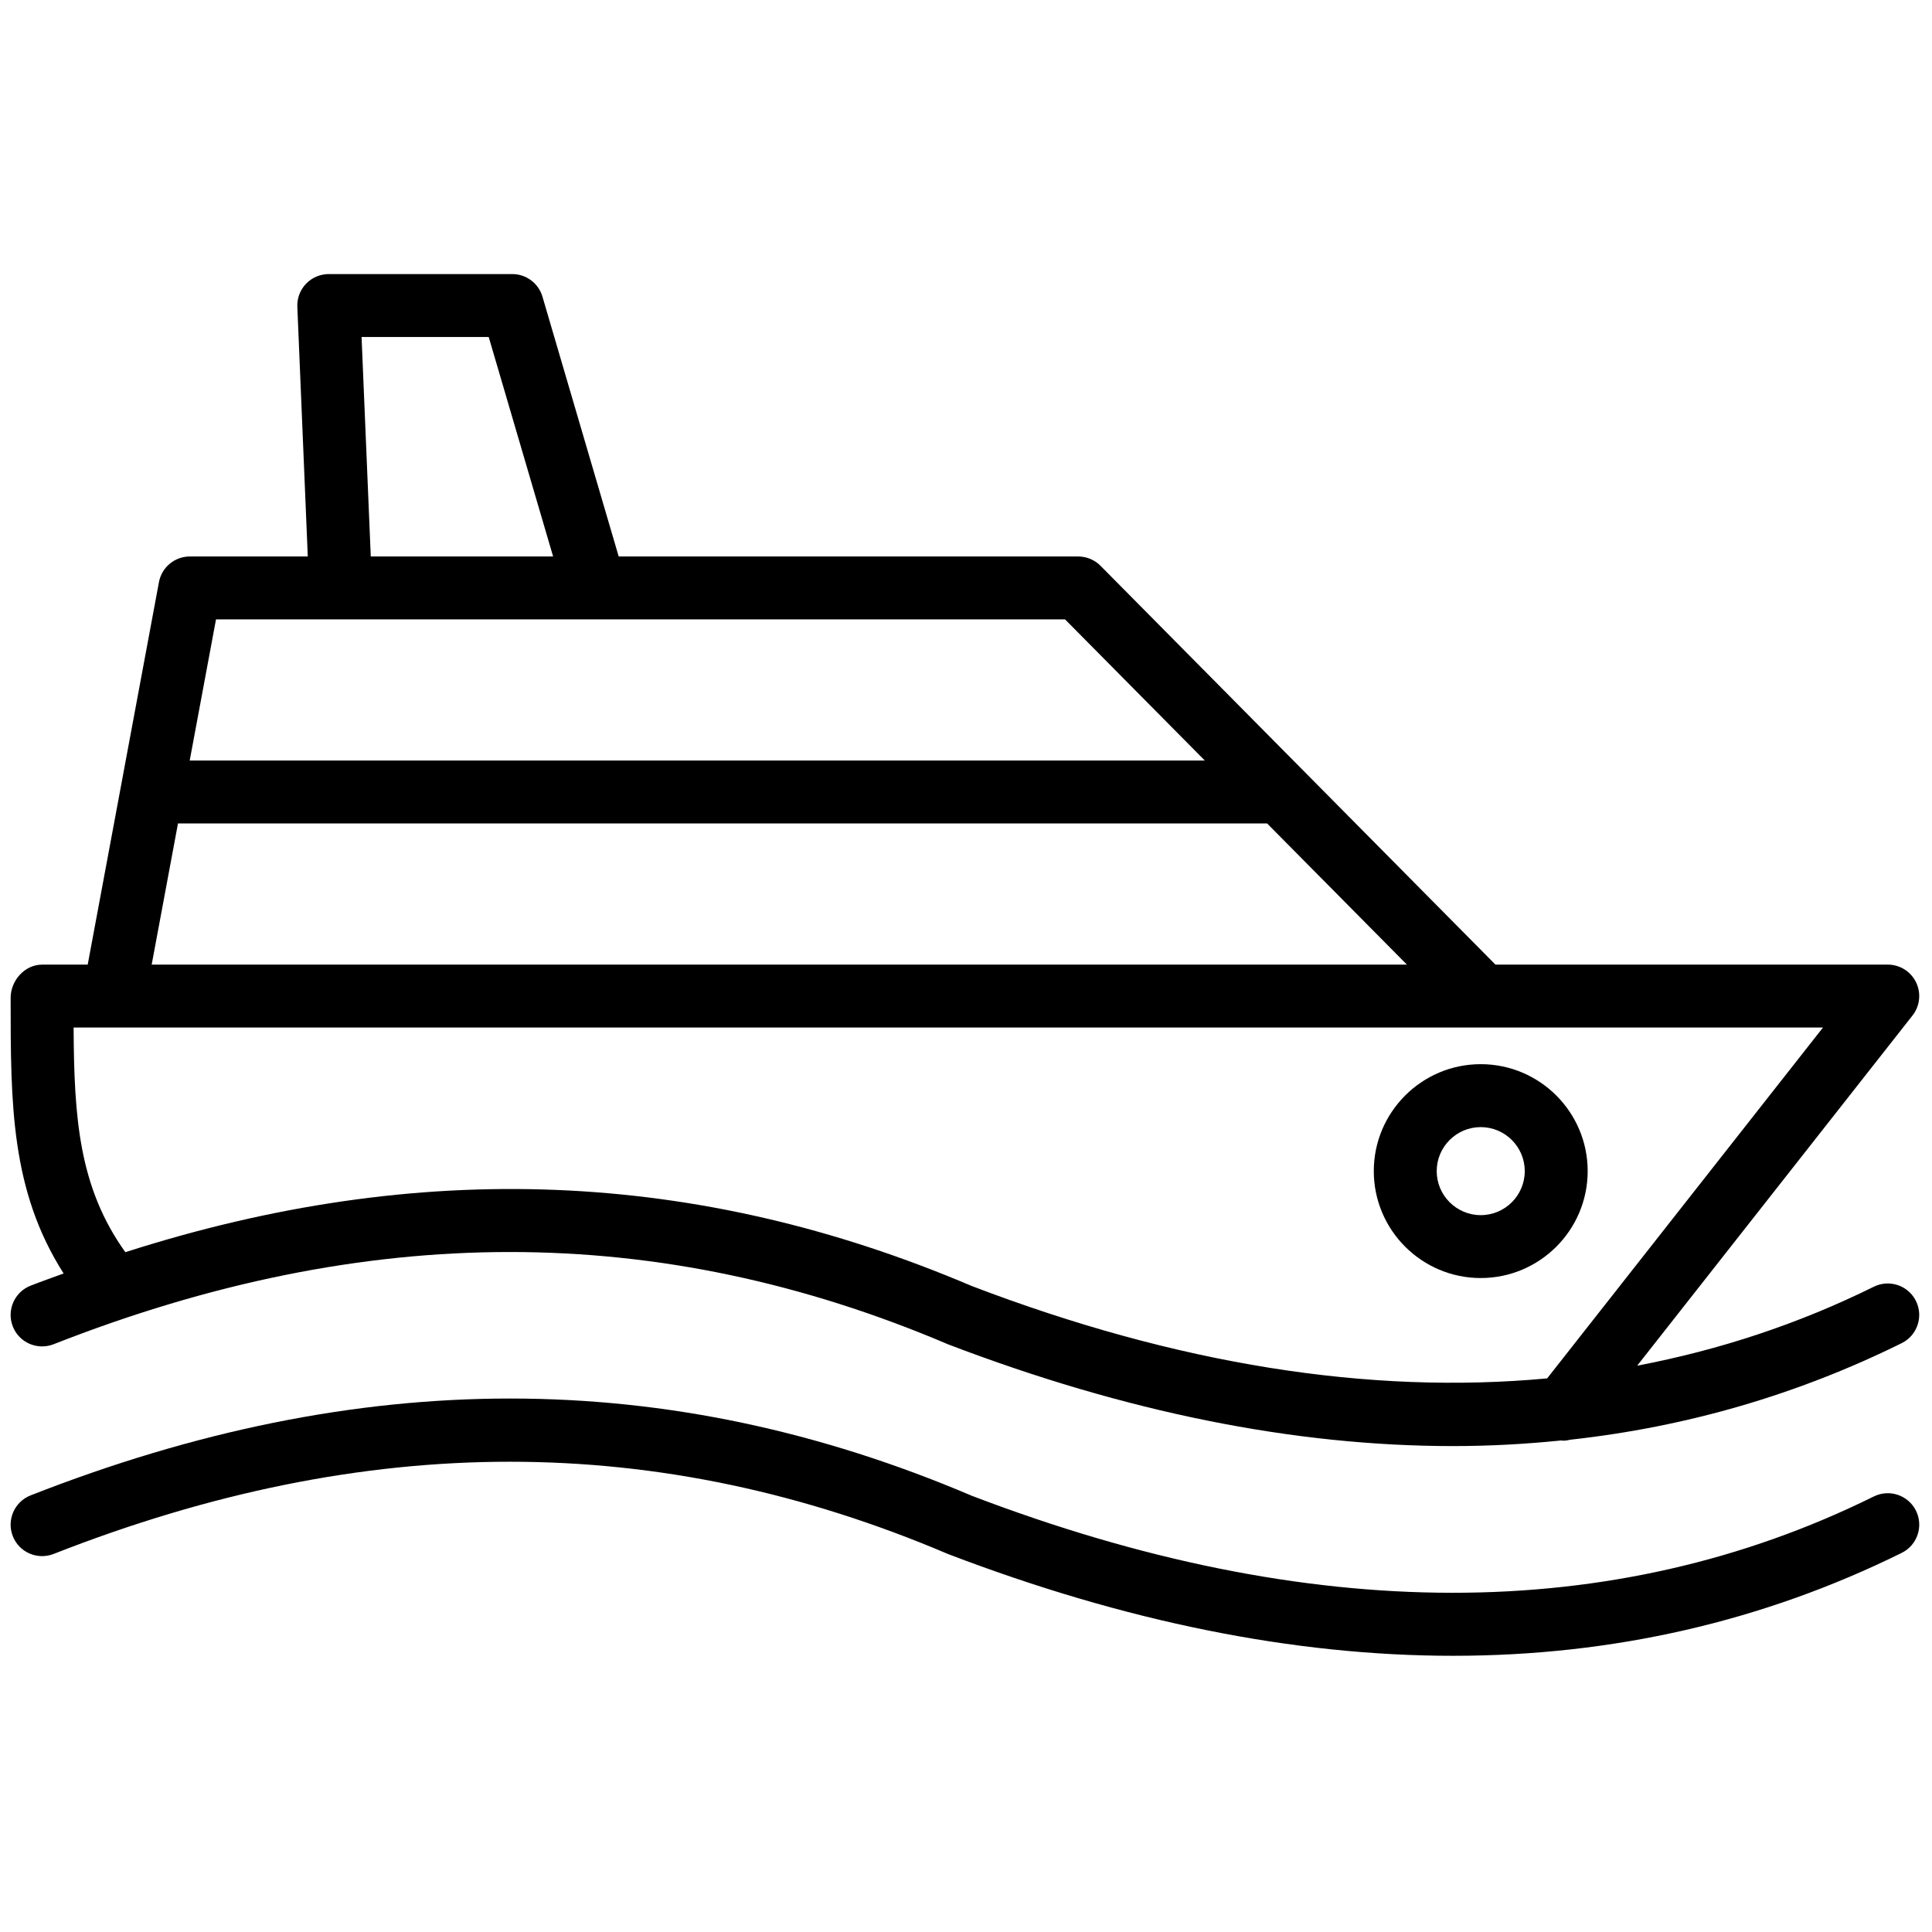 <svg xmlns="http://www.w3.org/2000/svg" xmlns:xlink="http://www.w3.org/1999/xlink" version="1.1" width="256" height="256" viewBox="0 0 256 256" xml:space="preserve">

<defs>
</defs>
<g style="stroke: none; stroke-width: 0; stroke-dasharray: none; stroke-linecap: butt; stroke-linejoin: miter; stroke-miterlimit: 10; fill: none; fill-rule: nonzero; opacity: 1;" transform="translate(1.407 1.407) scale(2.81 2.81)" >
	<path d="M 68.023 77.578 c -7.494 0 -15.448 -1.598 -23.815 -4.797 c -13.639 -5.807 -27.421 -5.801 -42.182 -0.005 c -0.765 0.297 -1.624 -0.076 -1.923 -0.839 c -0.299 -0.762 0.076 -1.624 0.839 -1.923 c 15.523 -6.094 30.038 -6.09 44.377 0.016 c 15.927 6.087 30.257 6.106 42.54 0.035 c 0.734 -0.363 1.625 -0.062 1.988 0.672 c 0.363 0.735 0.062 1.625 -0.672 1.988 C 82.628 75.96 75.559 77.578 68.023 77.578 z" style="stroke: none; stroke-width: 1; stroke-dasharray: none; stroke-linecap: butt; stroke-linejoin: miter; stroke-miterlimit: 10; fill: rgb(0,0,0); fill-rule: nonzero; opacity: 1;" transform=" matrix(1 0 0 1 0 0) " stroke-linecap="round" />
	<path d="M 89.846 60.847 c -0.363 -0.735 -1.254 -1.035 -1.988 -0.672 c -3.55 1.755 -7.276 2.984 -11.157 3.722 l 12.982 -16.512 c 0.351 -0.446 0.416 -1.054 0.168 -1.565 s -0.767 -0.835 -1.335 -0.835 h -18.5 l -9.098 -9.188 c 0 0 -0.001 -0.001 -0.001 -0.001 l -9.523 -9.617 c -0.278 -0.281 -0.658 -0.439 -1.054 -0.439 H 28.674 l -3.595 -12.251 c -0.185 -0.632 -0.765 -1.066 -1.424 -1.066 h -8.653 c -0.404 0 -0.791 0.165 -1.071 0.457 c -0.28 0.292 -0.428 0.685 -0.411 1.089 l 0.493 11.771 H 8.452 c -0.715 0 -1.328 0.509 -1.458 1.212 l -1.787 9.595 c 0 0.001 0 0.001 0 0.002 l -1.572 8.437 h -2.15 c -0.82 0 -1.484 0.75 -1.484 1.569 c 0 4.994 0 9.07 2.498 12.995 c -0.519 0.191 -1.036 0.371 -1.557 0.575 c -0.763 0.299 -1.138 1.161 -0.839 1.923 c 0.299 0.763 1.158 1.136 1.923 0.839 c 14.761 -5.797 28.543 -5.802 42.182 0.005 c 8.367 3.199 16.321 4.797 23.815 4.797 c 1.727 0 3.427 -0.095 5.105 -0.266 c 0.024 0.001 0.047 0.012 0.07 0.012 c 0.121 0 0.24 -0.018 0.357 -0.047 c 5.485 -0.604 10.699 -2.121 15.618 -4.552 C 89.908 62.472 90.209 61.582 89.846 60.847 z M 16.549 15.389 h 5.995 l 3.037 10.35 h -8.598 L 16.549 15.389 z M 9.685 28.706 H 27.56 c 0.001 0 0.002 0 0.003 0 c 0.001 0 0.002 0 0.003 0 h 22.155 l 6.591 6.656 H 8.445 L 9.685 28.706 z M 7.892 38.329 H 59.25 l 6.591 6.656 H 6.652 L 7.892 38.329 z M 72.455 64.497 c -8.391 0.782 -17.467 -0.662 -27.136 -4.357 c -12.953 -5.516 -26.054 -6.035 -39.909 -1.594 c -2.191 -3.059 -2.417 -6.328 -2.44 -10.595 h 82.493 L 72.455 64.497 z" style="stroke: none; stroke-width: 1; stroke-dasharray: none; stroke-linecap: butt; stroke-linejoin: miter; stroke-miterlimit: 10; fill: rgb(0,0,0); fill-rule: nonzero; opacity: 1;" transform=" matrix(1 0 0 1 0 0) " stroke-linecap="round" />
	<path d="M 69.323 59.765 c -2.781 0 -5.043 -2.262 -5.043 -5.043 c 0 -2.78 2.262 -5.042 5.043 -5.042 c 2.781 0 5.043 2.262 5.043 5.042 C 74.366 57.504 72.104 59.765 69.323 59.765 z M 69.323 52.648 c -1.144 0 -2.076 0.931 -2.076 2.075 c 0 1.144 0.931 2.076 2.076 2.076 c 1.145 0 2.076 -0.931 2.076 -2.076 C 71.399 53.579 70.468 52.648 69.323 52.648 z" style="stroke: none; stroke-width: 1; stroke-dasharray: none; stroke-linecap: butt; stroke-linejoin: miter; stroke-miterlimit: 10; fill: rgb(0,0,0); fill-rule: nonzero; opacity: 1;" transform=" matrix(1 0 0 1 0 0) " stroke-linecap="round" />
</g>
</svg>